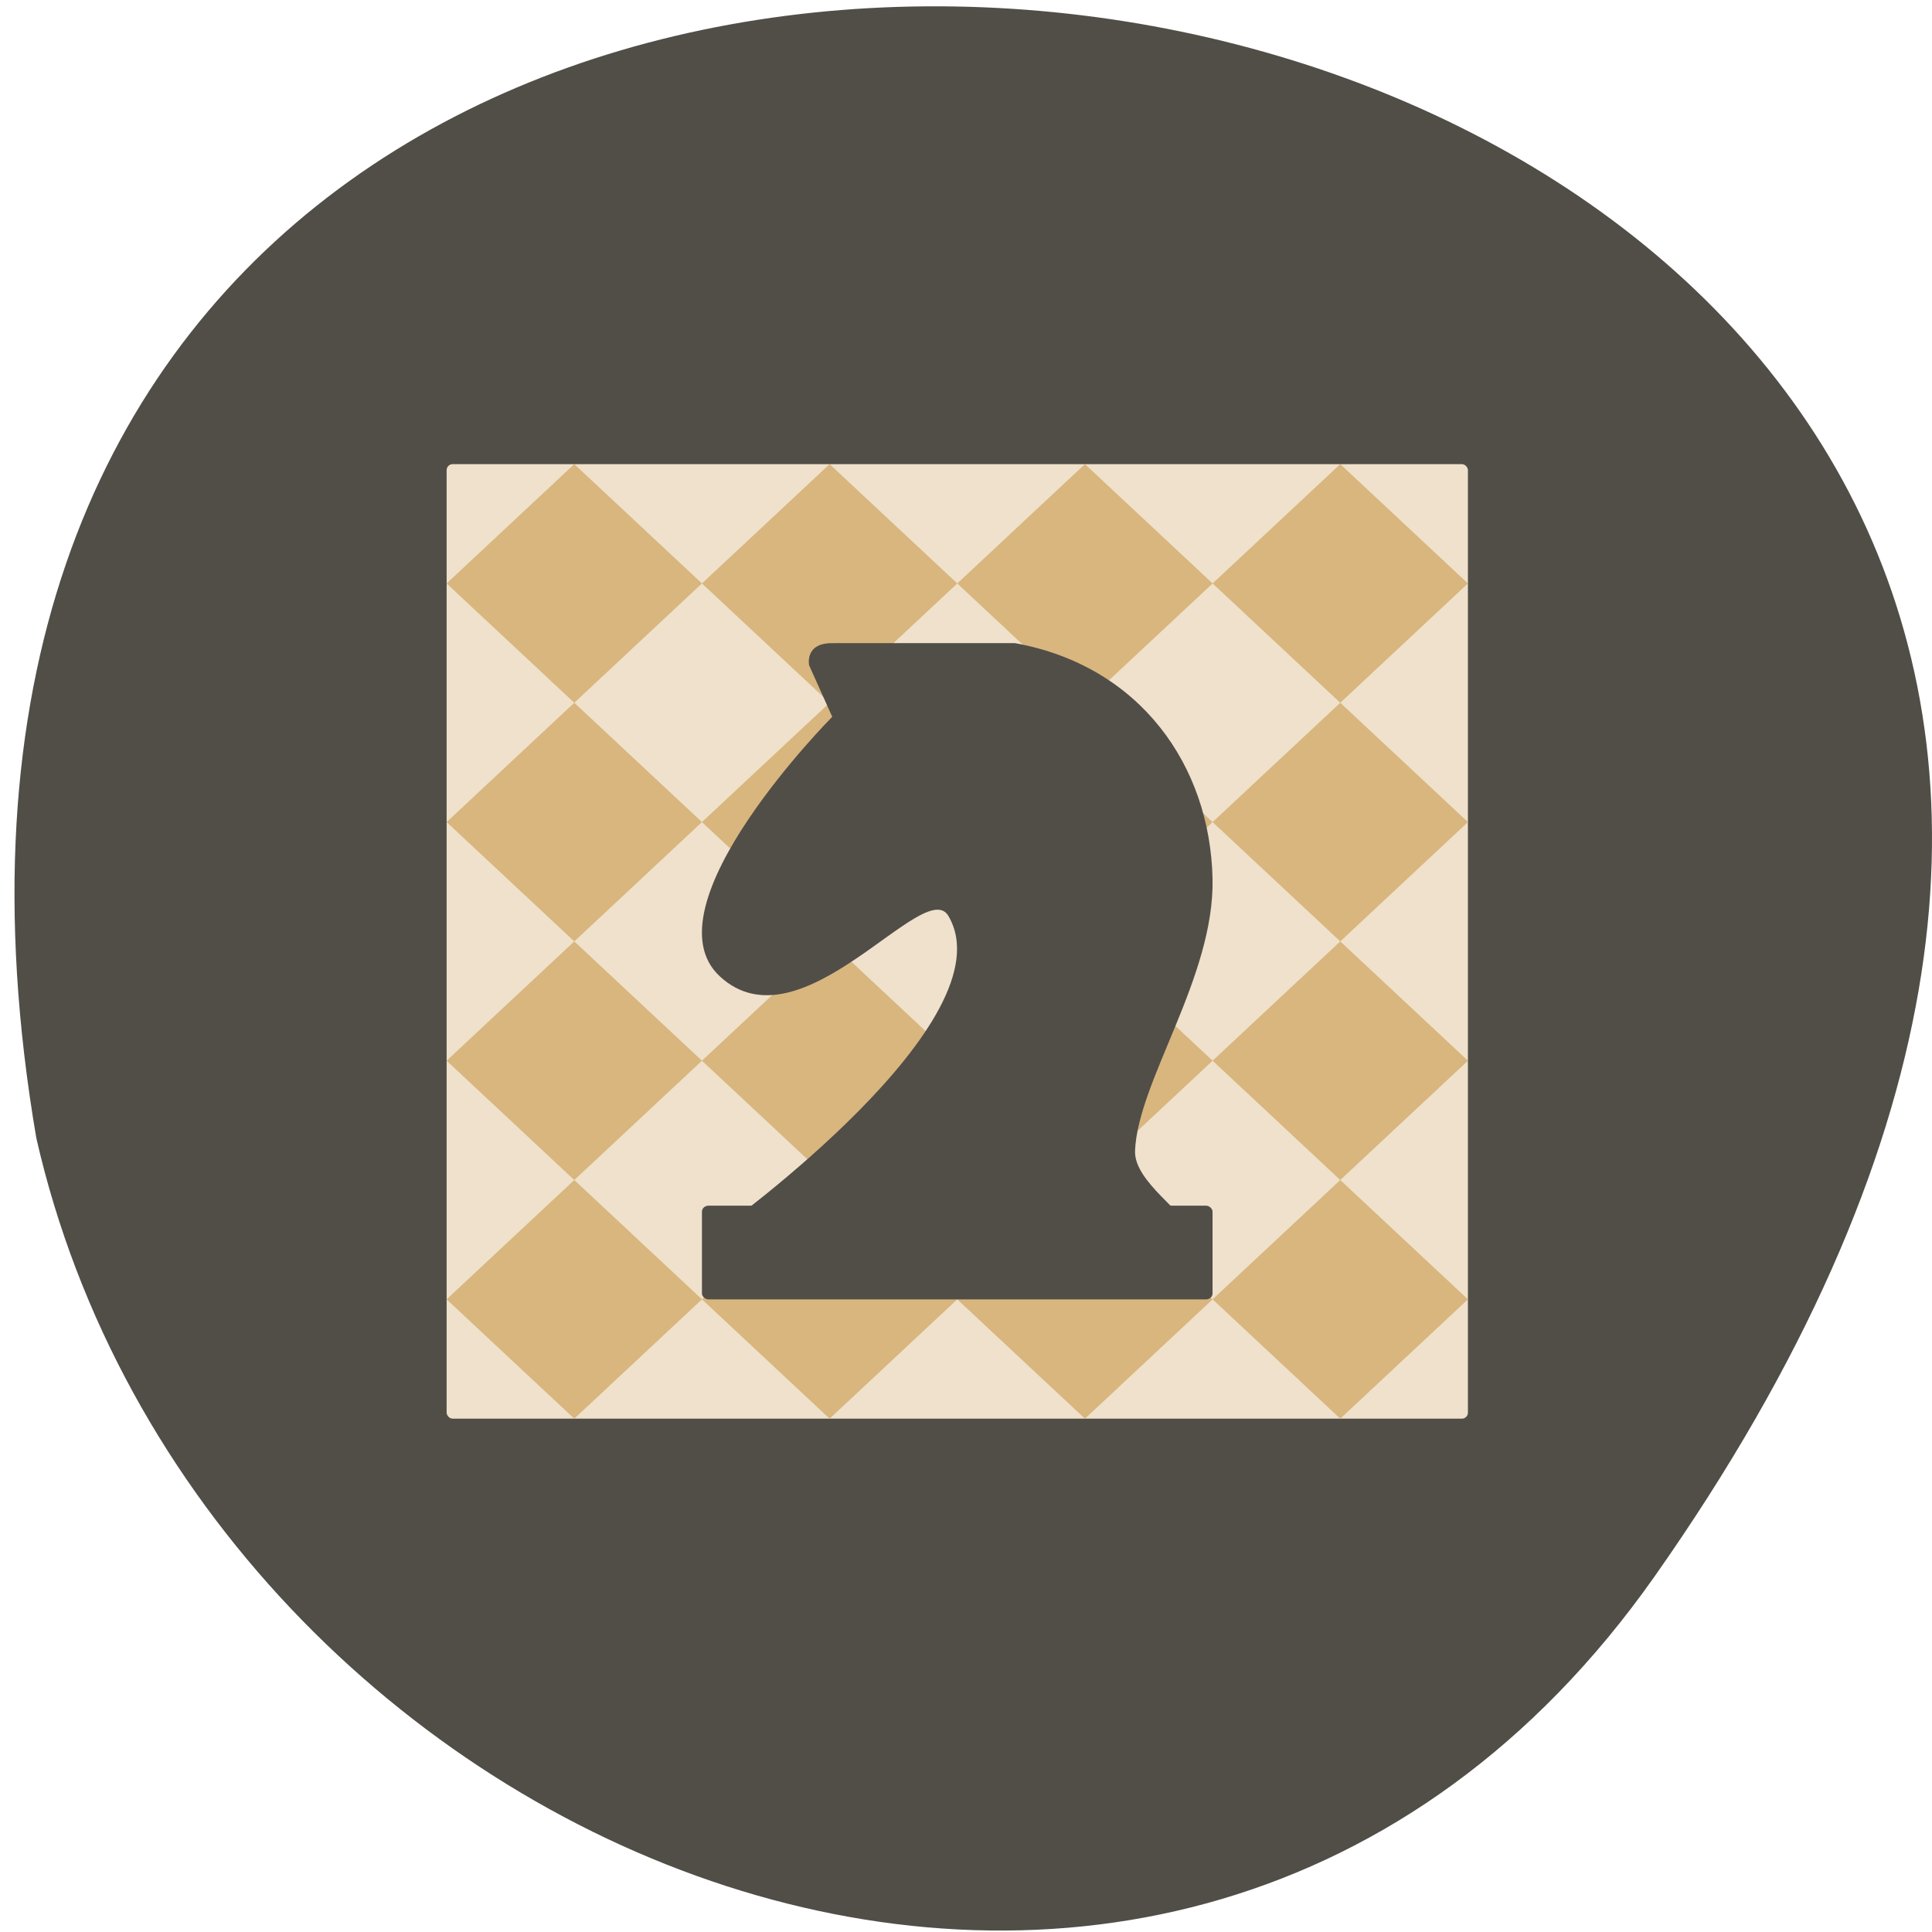 <svg xmlns="http://www.w3.org/2000/svg" viewBox="0 0 256 256"><g fill="#514e48" color="#000"><path d="M 219.27,843.52 C 378.99,1071.5 -36.39,1144.06 4.81,901.81 26.646,805.46 155.29,752.19 219.27,843.52 z" transform="matrix(1 0 0 -0.996 0 1048.99)"/></g><g transform="matrix(8.458 0 0 7.905 59.18 61.5)"><rect rx="0.095" height="16" width="16" ry="0.101" fill="#efe1cb"/><path d="M 2,0 0,2 2,4 4,2 z M 4,2 6,4 8,2 6,0 z m 4,0 2,2 2,-2 -2,-2 z m 4,0 2,2 2,-2 -2,-2 z m 2,2 -2,2 2,2 2,-2 z m 0,4 -2,2 2,2 2,-2 z m 0,4 -2,2 2,2 2,-2 z m -2,2 -2,-2 -2,2 2,2 z M 8,14 6,12 4,14 6,16 z M 4,14 2,12 0,14 2,16 z M 2,12 4,10 2,8 0,10 z M 2,8 4,6 2,4 0,6 z M 4,6 6,8 8,6 6,4 z m 4,0 2,2 2,-2 -2,-2 z m 2,2 -2,2 2,2 2,-2 z M 8,10 6,8 4,10 6,12 z" fill="#d8b67e"/><g fill="#514e48"><rect ry="0.099" rx="0.103" y="12.43" x="4" height="1.571" width="7.999"/><path d="m 6.074,3 h 2.827 c 1.969,0.38 3.062,2.062 3.098,3.952 0.032,1.649 -1.17,3.388 -1.214,4.557 -0.02,0.526 0.821,1.048 0.814,1.313 l -7.27,-0.027 c 0,0 4.499,-3.473 3.531,-5.223 C 7.483,6.891 5.554,9.842 4.282,8.588 3.093,7.416 6.041,4.235 6.041,4.235 L 5.679,3.372 c 0,0 -0.079,-0.393 0.394,-0.37 z"/></g></g></svg>
